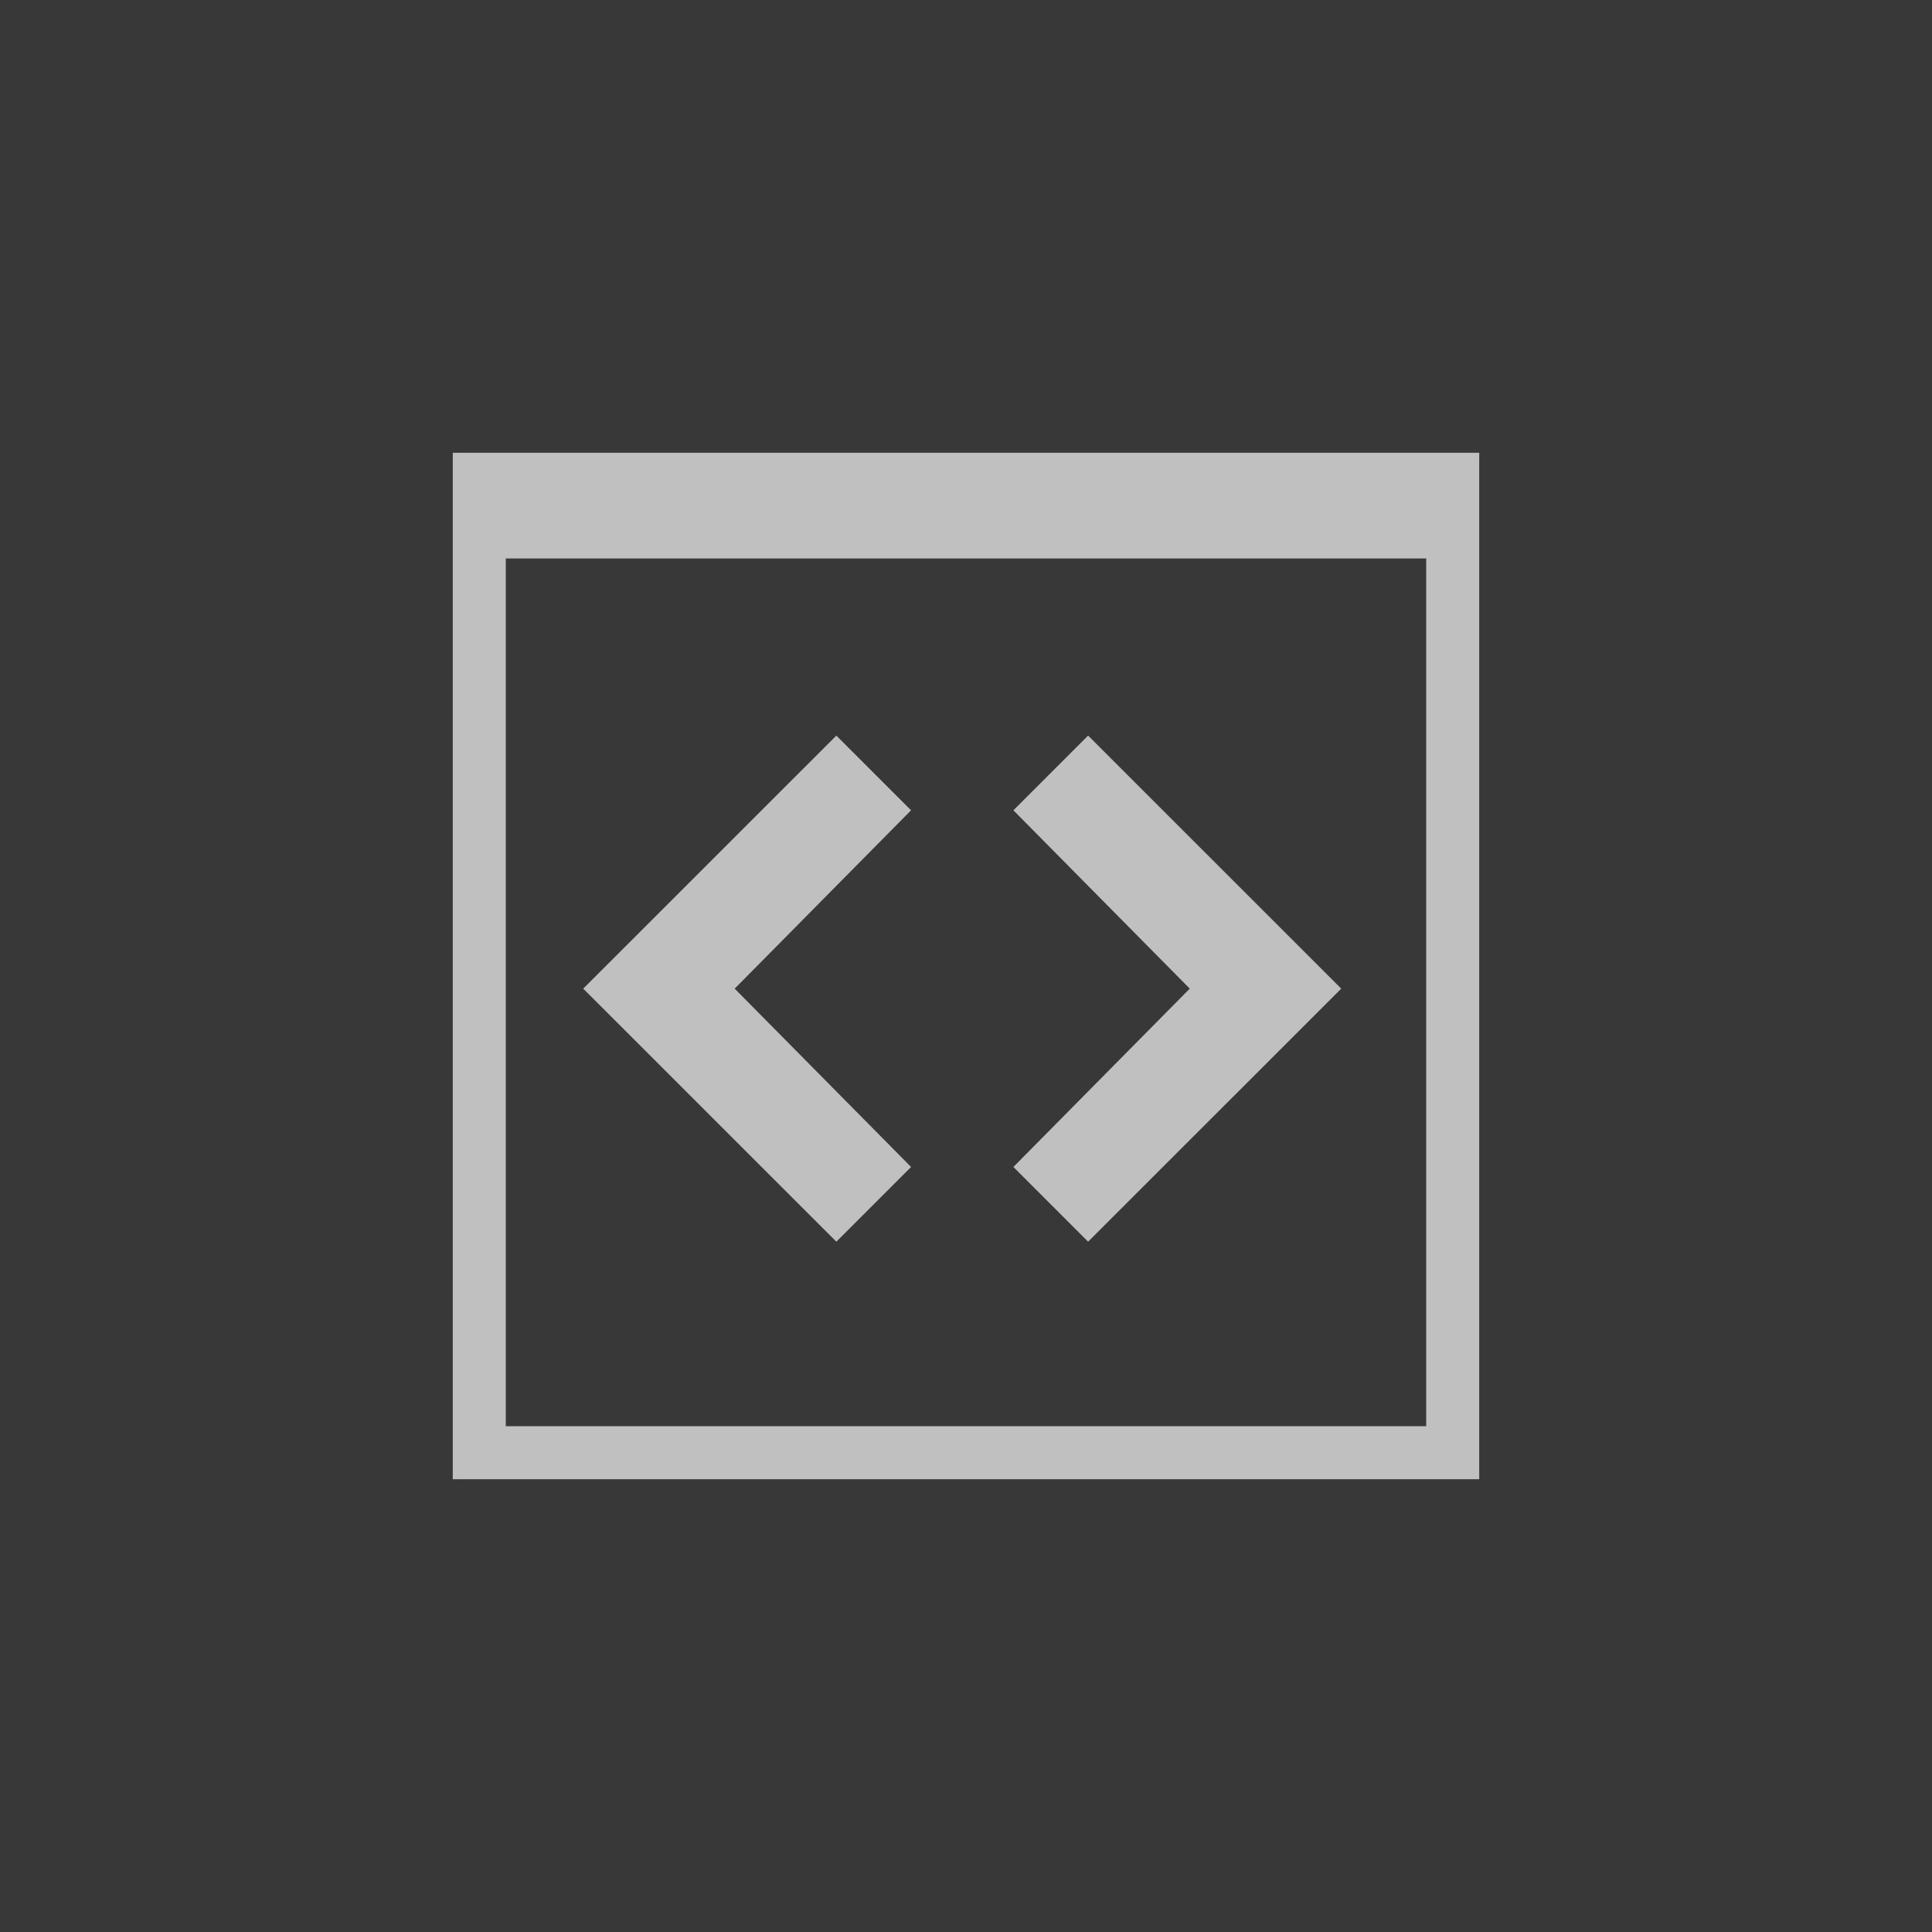 <svg xmlns="http://www.w3.org/2000/svg" viewBox="0 0 256 256"><defs><style>.a{fill:#383838;}.b{fill:silver;}</style></defs><title>export</title><rect class="a" width="256" height="256"/><path class="b" d="M189,67V189H67V67H189m7-7H60V196H196V60Z"/><path class="b" d="M189,189H67V74H189m7-14H60V196H196V60Z"/><polygon class="b" points="97.35 131 120.72 107.37 110.82 97.47 77.28 131 110.82 164.53 120.72 154.63 97.35 131"/><polygon class="b" points="157.65 131 134.28 154.63 144.18 164.53 177.72 131 144.18 97.47 134.28 107.37 157.65 131"/></svg>